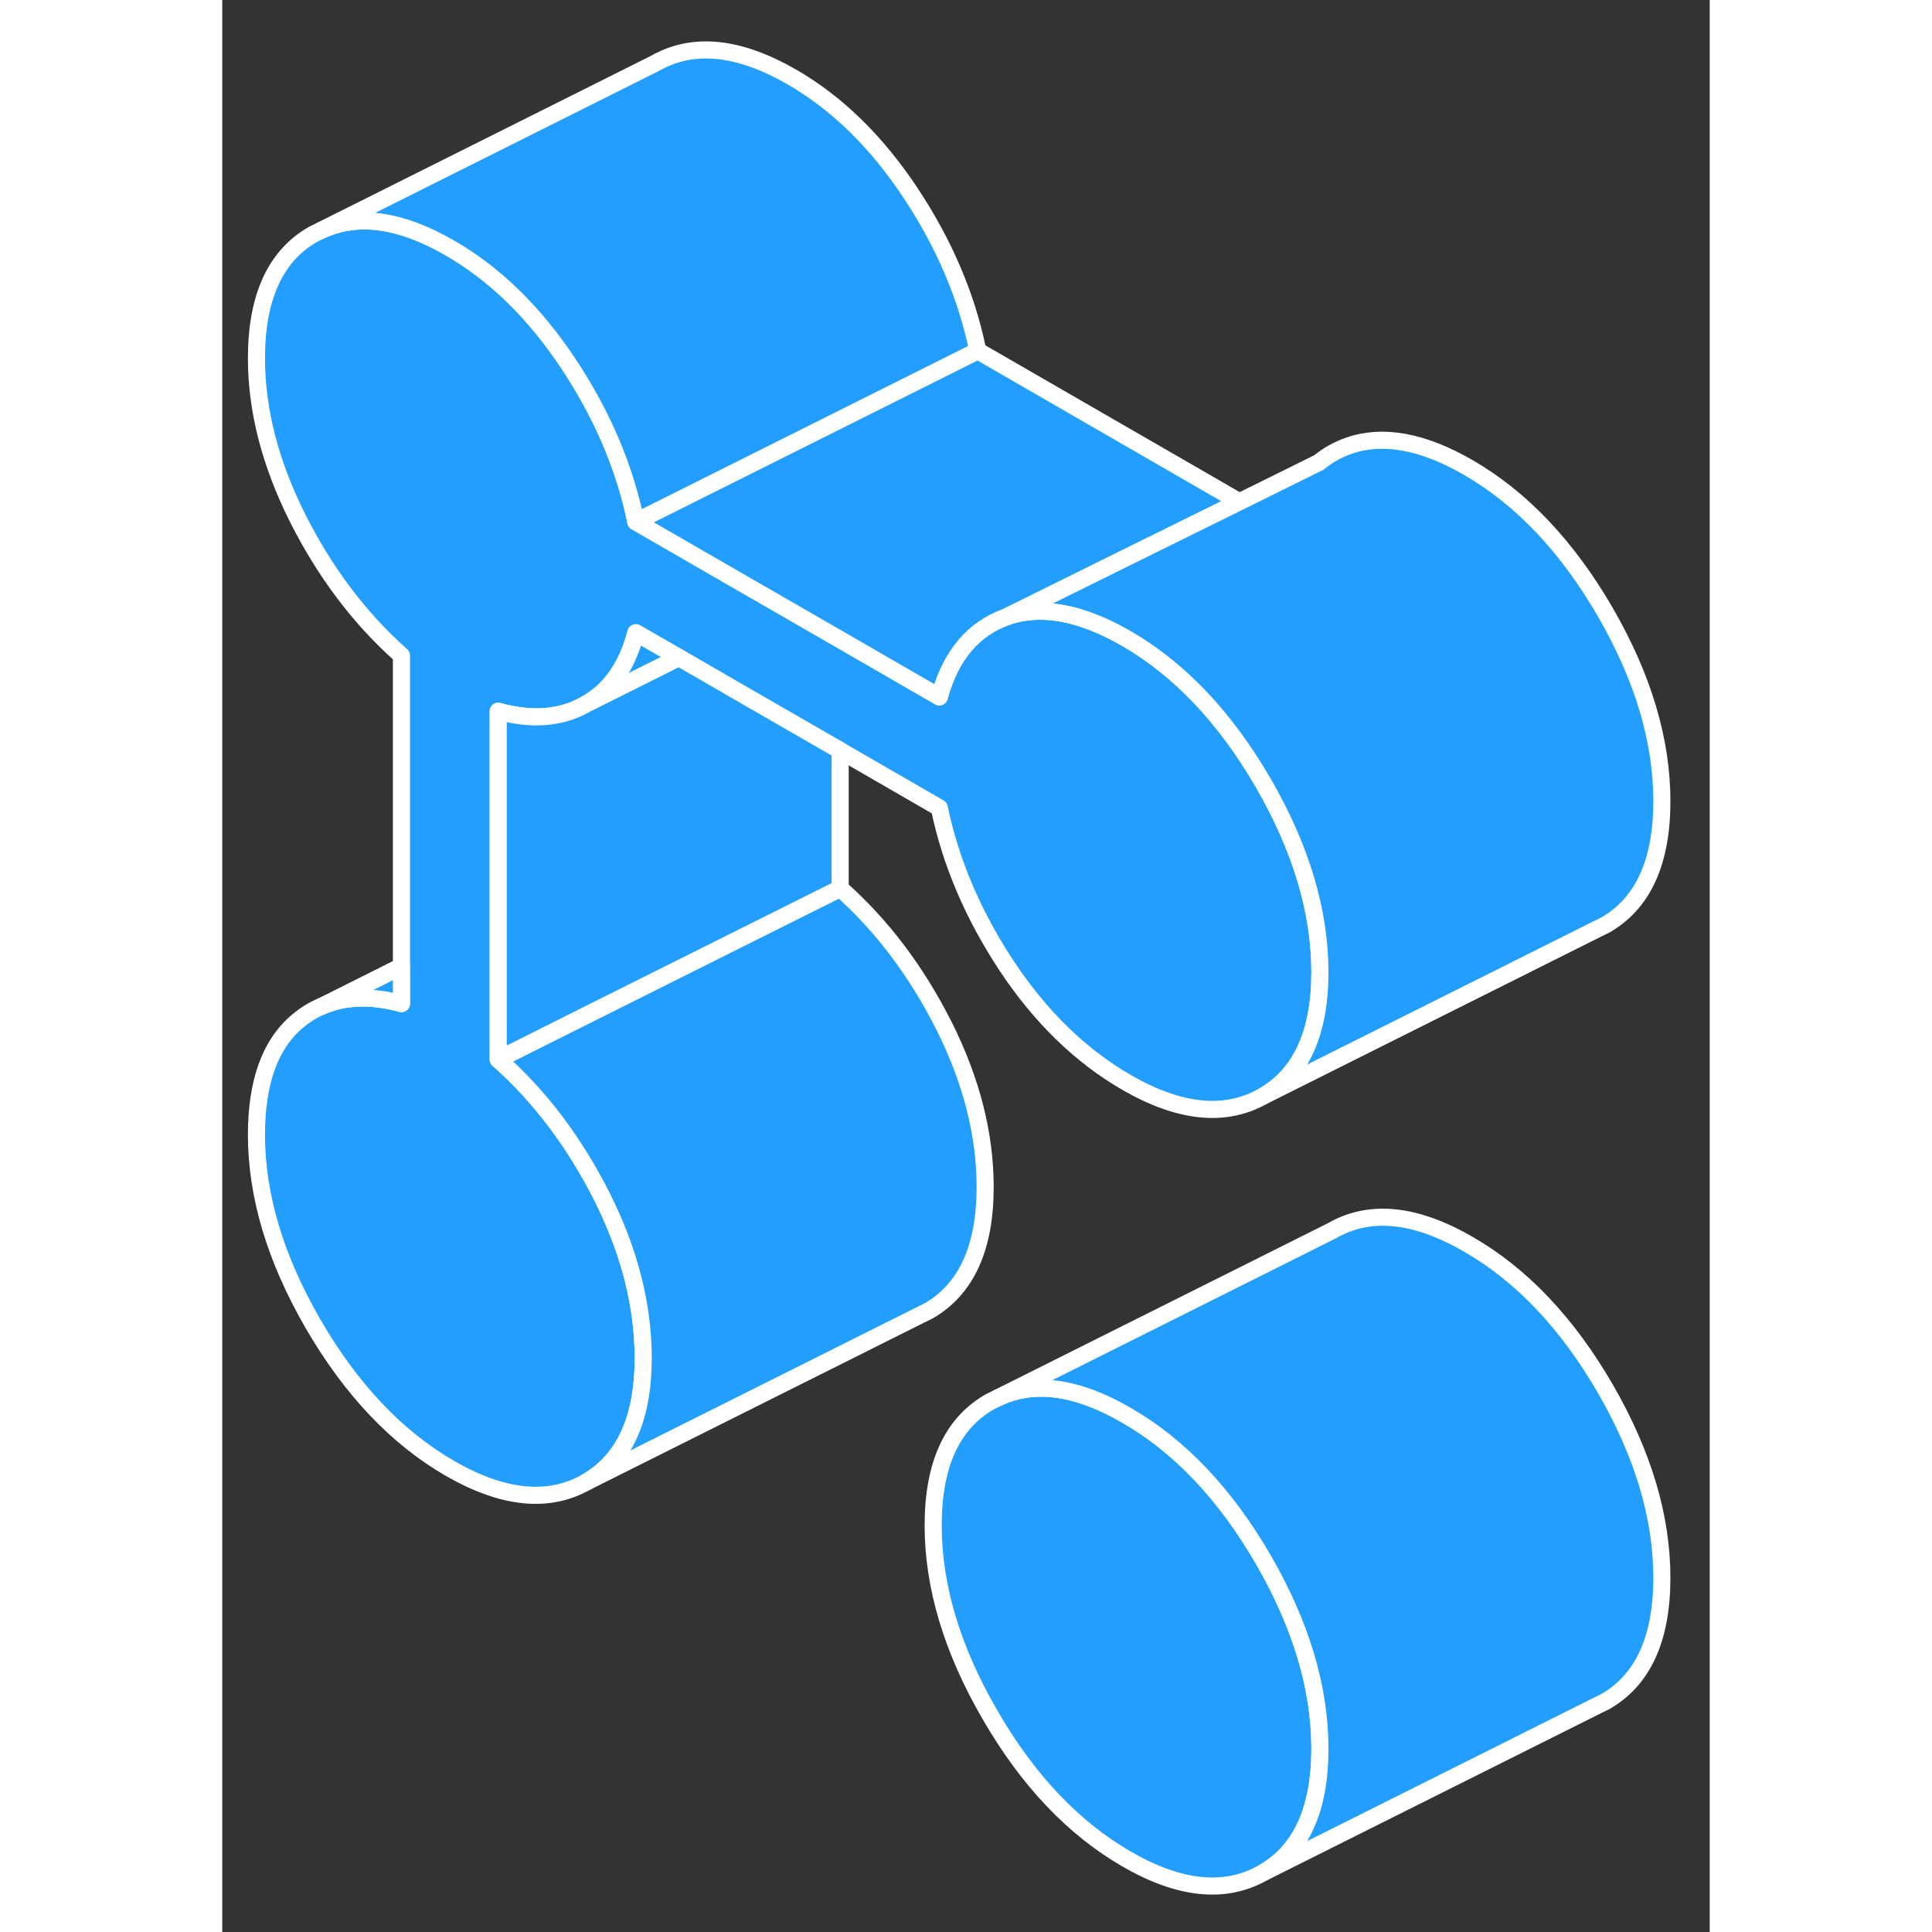 <svg width="48" height="48" viewBox="0 0 87 113" fill="#229EFF" xmlns="http://www.w3.org/2000/svg" stroke-width="1px" stroke-linecap="round" stroke-linejoin="round"><rect x="0" y="0" width="87" height="113" fill="#333333" stroke="none"/><path d="M64.2 102.28C64.2 105.85 63.09 108.27 60.88 109.53C58.66 110.79 56 110.53 52.89 108.73C49.78 106.93 47.12 104.13 44.91 100.31C42.69 96.49 41.58 92.79 41.58 89.22C41.58 85.65 42.69 83.24 44.91 81.98L45.38 81.75C47.49 80.75 50 81.1 52.89 82.78C56 84.57 58.66 87.38 60.88 91.2C63.09 95.02 64.2 98.71 64.2 102.28Z" stroke="white" stroke-linejoin="round"/><path d="M64.2 56.86C64.2 60.43 63.09 62.85 60.88 64.11C58.66 65.37 56 65.1 52.89 63.31C50.21 61.76 47.87 59.49 45.89 56.51C43.92 53.53 42.6 50.44 41.94 47.25L36.14 43.9L30.48 40.64L26.71 38.46L24.19 37.01C23.68 38.98 22.7 40.38 21.26 41.19C19.82 42.01 18.12 42.15 16.14 41.6V61.96C18.59 64.13 20.61 66.82 22.22 70.01C23.82 73.21 24.62 76.35 24.62 79.43C24.62 83 23.51 85.41 21.3 86.68C19.08 87.94 16.42 87.67 13.31 85.88C10.2 84.08 7.54 81.27 5.32 77.45C3.11 73.63 2 69.94 2 66.37C2 63.29 2.8 61.07 4.4 59.73C4.84 59.36 5.3 59.07 5.8 58.86L5.85 58.84C7.17 58.27 8.72 58.22 10.48 58.7V38.34C8.03 36.17 6.01 33.48 4.4 30.29C2.8 27.09 2 23.98 2 20.95C2 17.38 3.11 14.96 5.32 13.7L5.79 13.47C7.91 12.48 10.42 12.83 13.31 14.5C15.95 16.02 18.26 18.28 20.24 21.26C22.22 24.24 23.54 27.33 24.19 30.52L30.48 34.15L32.74 35.45L36.14 37.41L41.94 40.76C42.6 38.33 43.92 36.77 45.89 36.07C47.87 35.38 50.21 35.8 52.89 37.35C56 39.15 58.66 41.96 60.88 45.78C63.09 49.6 64.2 53.29 64.2 56.86Z" stroke="white" stroke-linejoin="round"/><path d="M44.19 20.52L24.19 30.52C23.54 27.33 22.22 24.24 20.24 21.26C18.26 18.28 15.95 16.02 13.31 14.5C10.42 12.83 7.91 12.48 5.79 13.47L25.32 3.7C27.54 2.44 30.2 2.71 33.31 4.5C35.95 6.02 38.26 8.28 40.24 11.26C42.22 14.24 43.54 17.33 44.19 20.52Z" stroke="white" stroke-linejoin="round"/><path d="M59.49 29.35L53.43 32.34L45.89 36.07C43.92 36.77 42.6 38.33 41.94 40.76L36.14 37.41L32.74 35.45L30.48 34.15L24.19 30.52L44.19 20.52L59.49 29.35Z" stroke="white" stroke-linejoin="round"/><path d="M64.2 27.02L64.16 27.04" stroke="white" stroke-linejoin="round"/><path d="M84.2 46.86C84.2 50.43 83.09 52.85 80.88 54.11L80.41 54.34L60.88 64.11C63.09 62.85 64.2 60.43 64.2 56.86C64.2 53.29 63.09 49.6 60.88 45.78C58.66 41.96 56 39.15 52.89 37.35C50.21 35.8 47.87 35.38 45.89 36.07L53.43 32.34L59.49 29.35L64.16 27.04C64.66 26.62 65.24 26.3 65.89 26.07C67.87 25.38 70.21 25.8 72.89 27.35C76 29.15 78.66 31.96 80.88 35.78C83.09 39.6 84.2 43.29 84.2 46.86Z" stroke="white" stroke-linejoin="round"/><path d="M26.71 38.46L21.26 41.19C22.7 40.38 23.68 38.98 24.19 37.01L26.71 38.46Z" stroke="white" stroke-linejoin="round"/><path d="M44.62 69.43C44.62 73 43.51 75.41 41.3 76.68L40.83 76.91L21.3 86.68C23.51 85.41 24.62 83 24.62 79.43C24.62 76.35 23.82 73.21 22.22 70.01C20.61 66.82 18.59 64.13 16.14 61.96L22.19 58.93L36.14 51.96C38.59 54.13 40.61 56.82 42.22 60.01C43.82 63.21 44.62 66.35 44.62 69.43Z" stroke="white" stroke-linejoin="round"/><path d="M84.2 92.28C84.2 95.85 83.09 98.27 80.88 99.53L80.41 99.76L60.88 109.53C63.09 108.27 64.2 105.85 64.2 102.28C64.2 98.71 63.09 95.02 60.88 91.2C58.66 87.38 56 84.57 52.89 82.78C50 81.1 47.49 80.75 45.38 81.75L64.91 71.98C67.12 70.71 69.78 70.98 72.89 72.78C76 74.57 78.66 77.38 80.88 81.2C83.09 85.02 84.2 88.71 84.2 92.28Z" stroke="white" stroke-linejoin="round"/><path d="M36.14 43.9V51.96L22.19 58.93L16.14 61.96V41.6C18.12 42.15 19.82 42.01 21.259 41.19L26.71 38.46L30.48 40.64L36.14 43.9Z" stroke="white" stroke-linejoin="round"/><path d="M10.48 56.52V58.7C8.72 58.22 7.17 58.27 5.85 58.84L10.48 56.52Z" stroke="white" stroke-linejoin="round"/></svg>